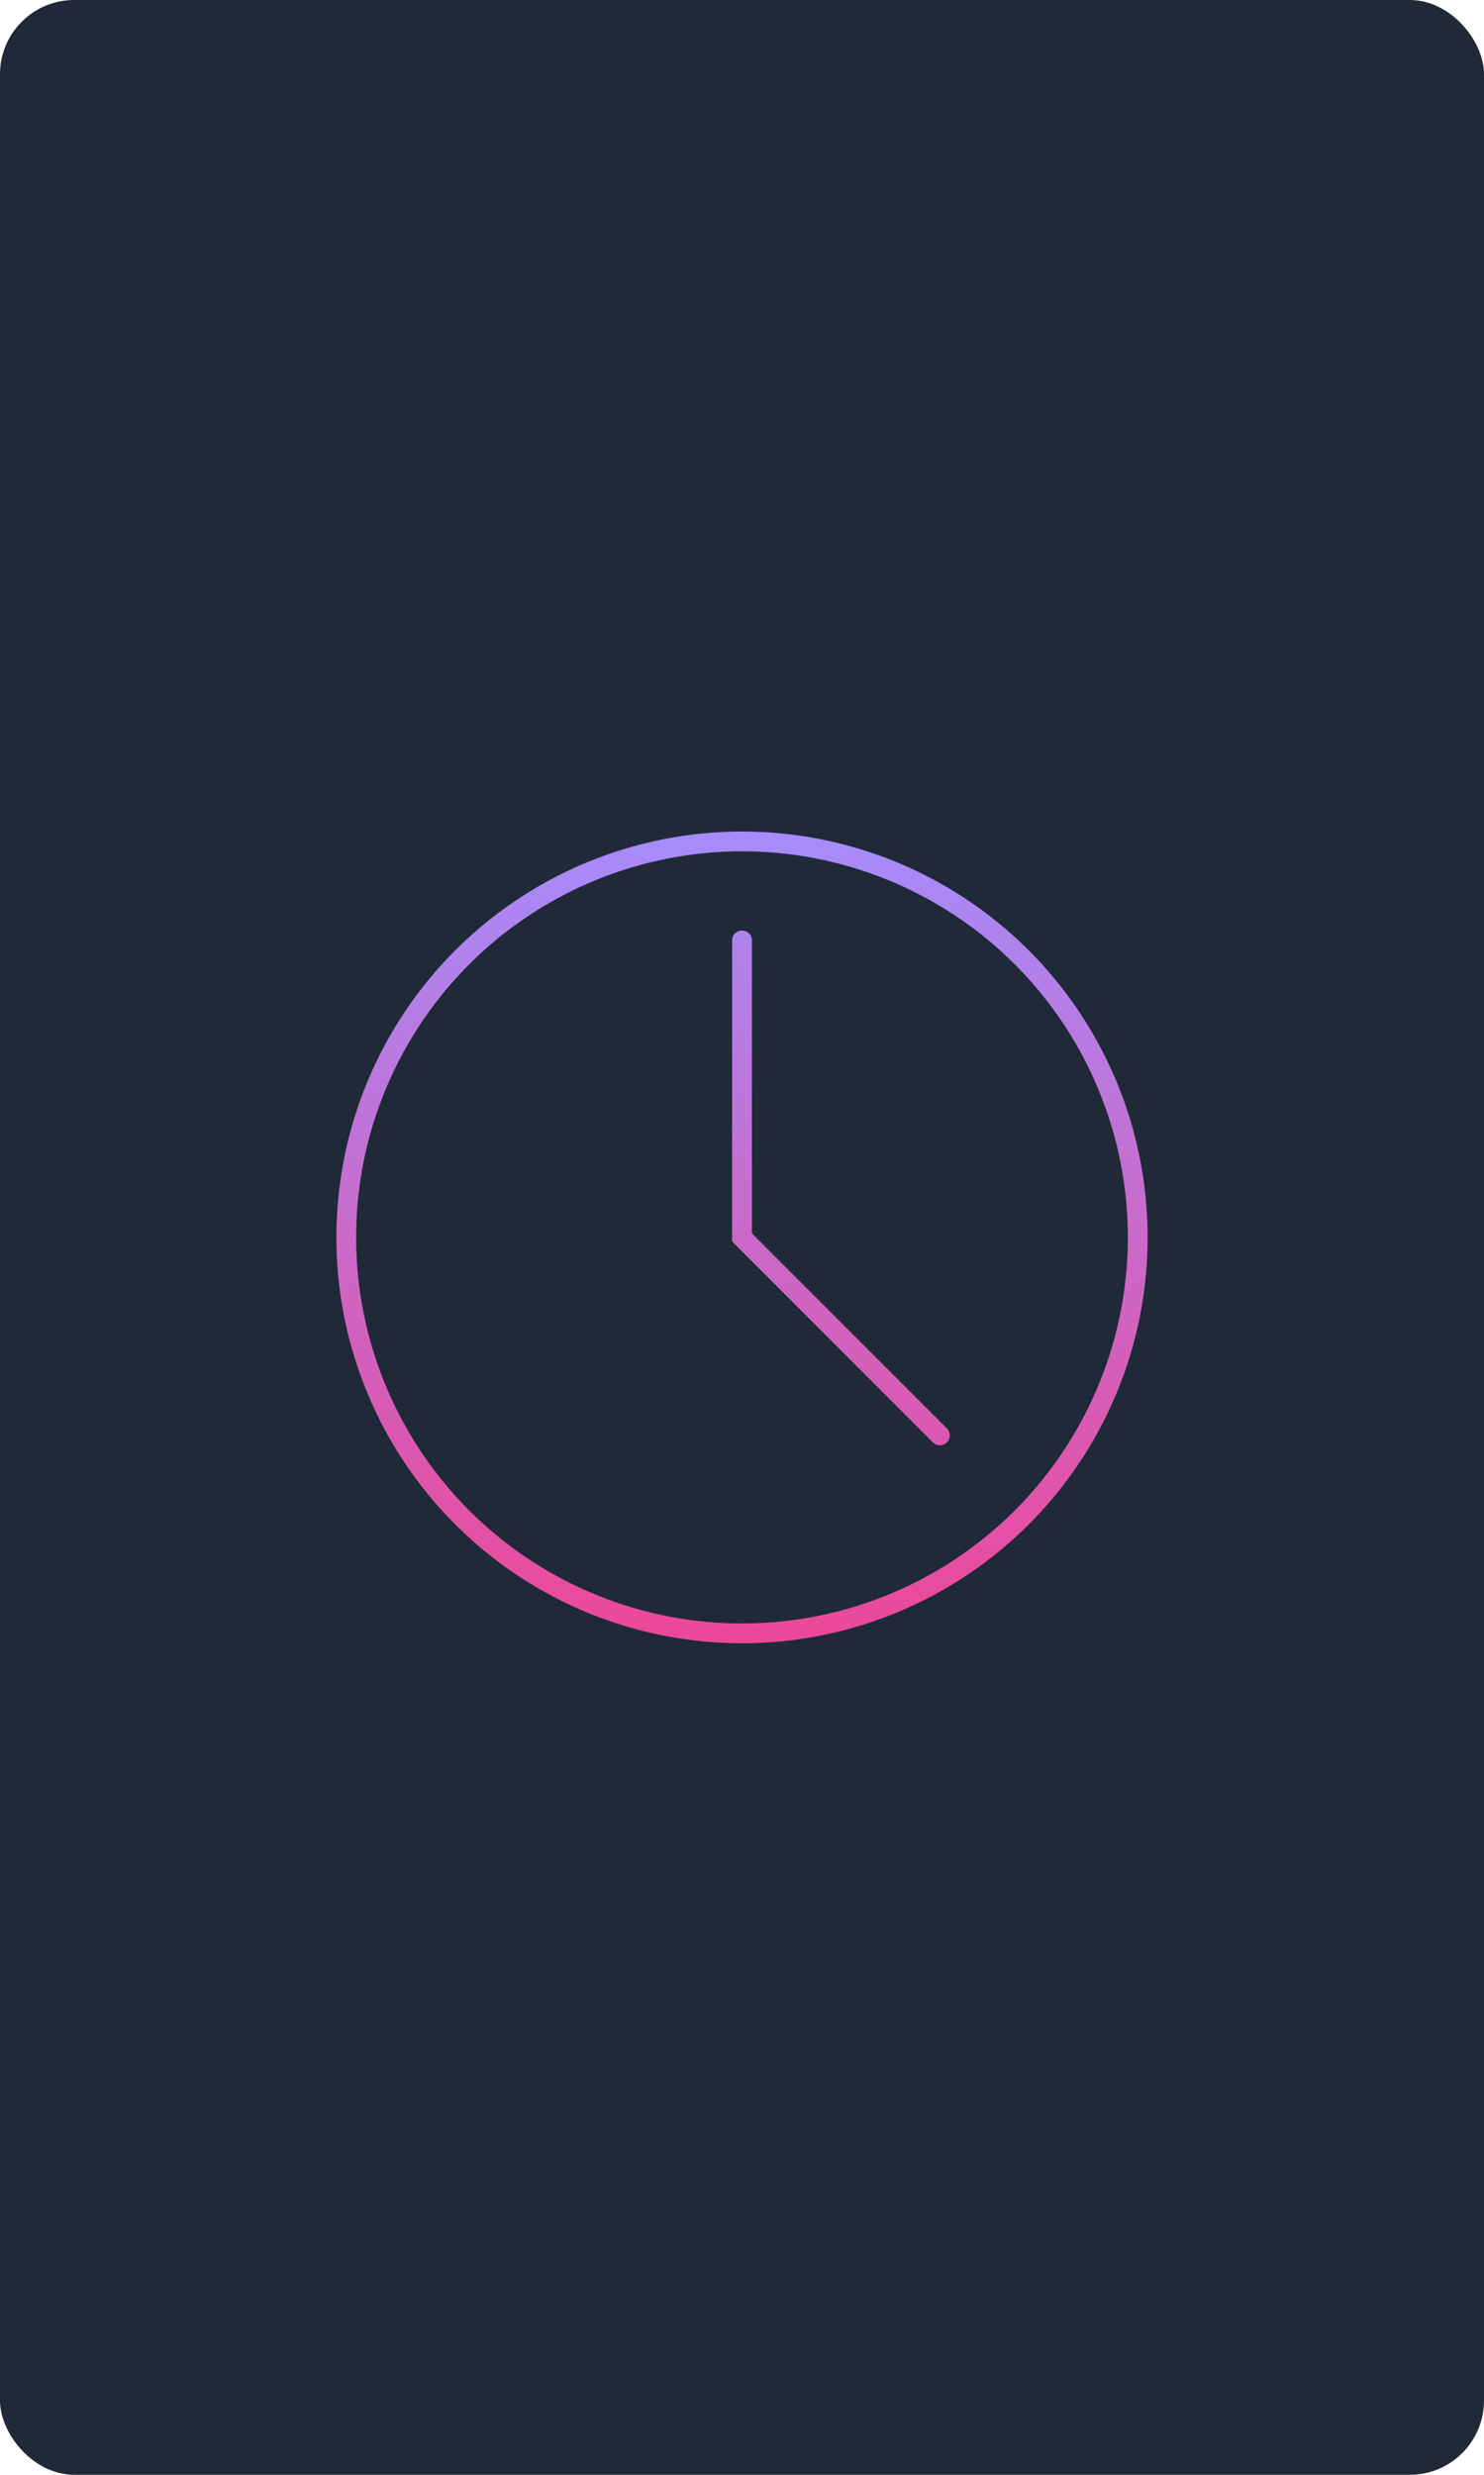 <?xml version="1.0" encoding="UTF-8"?>
<svg width="300" height="500" viewBox="0 0 300 500" fill="none" xmlns="http://www.w3.org/2000/svg">
  <rect width="300" height="500" rx="15" fill="#1F2937"/>
  <circle cx="150" cy="250" r="80" stroke="url(#paint0_linear)" stroke-width="4"/>
  <path d="M150 190V250L190 290" stroke="url(#paint0_linear)" stroke-width="4" stroke-linecap="round"/>
  <defs>
    <linearGradient id="paint0_linear" x1="150" y1="170" x2="150" y2="330" gradientUnits="userSpaceOnUse">
      <stop stop-color="#A78BFA"/>
      <stop offset="1" stop-color="#EC4899"/>
    </linearGradient>
  </defs>
</svg>
